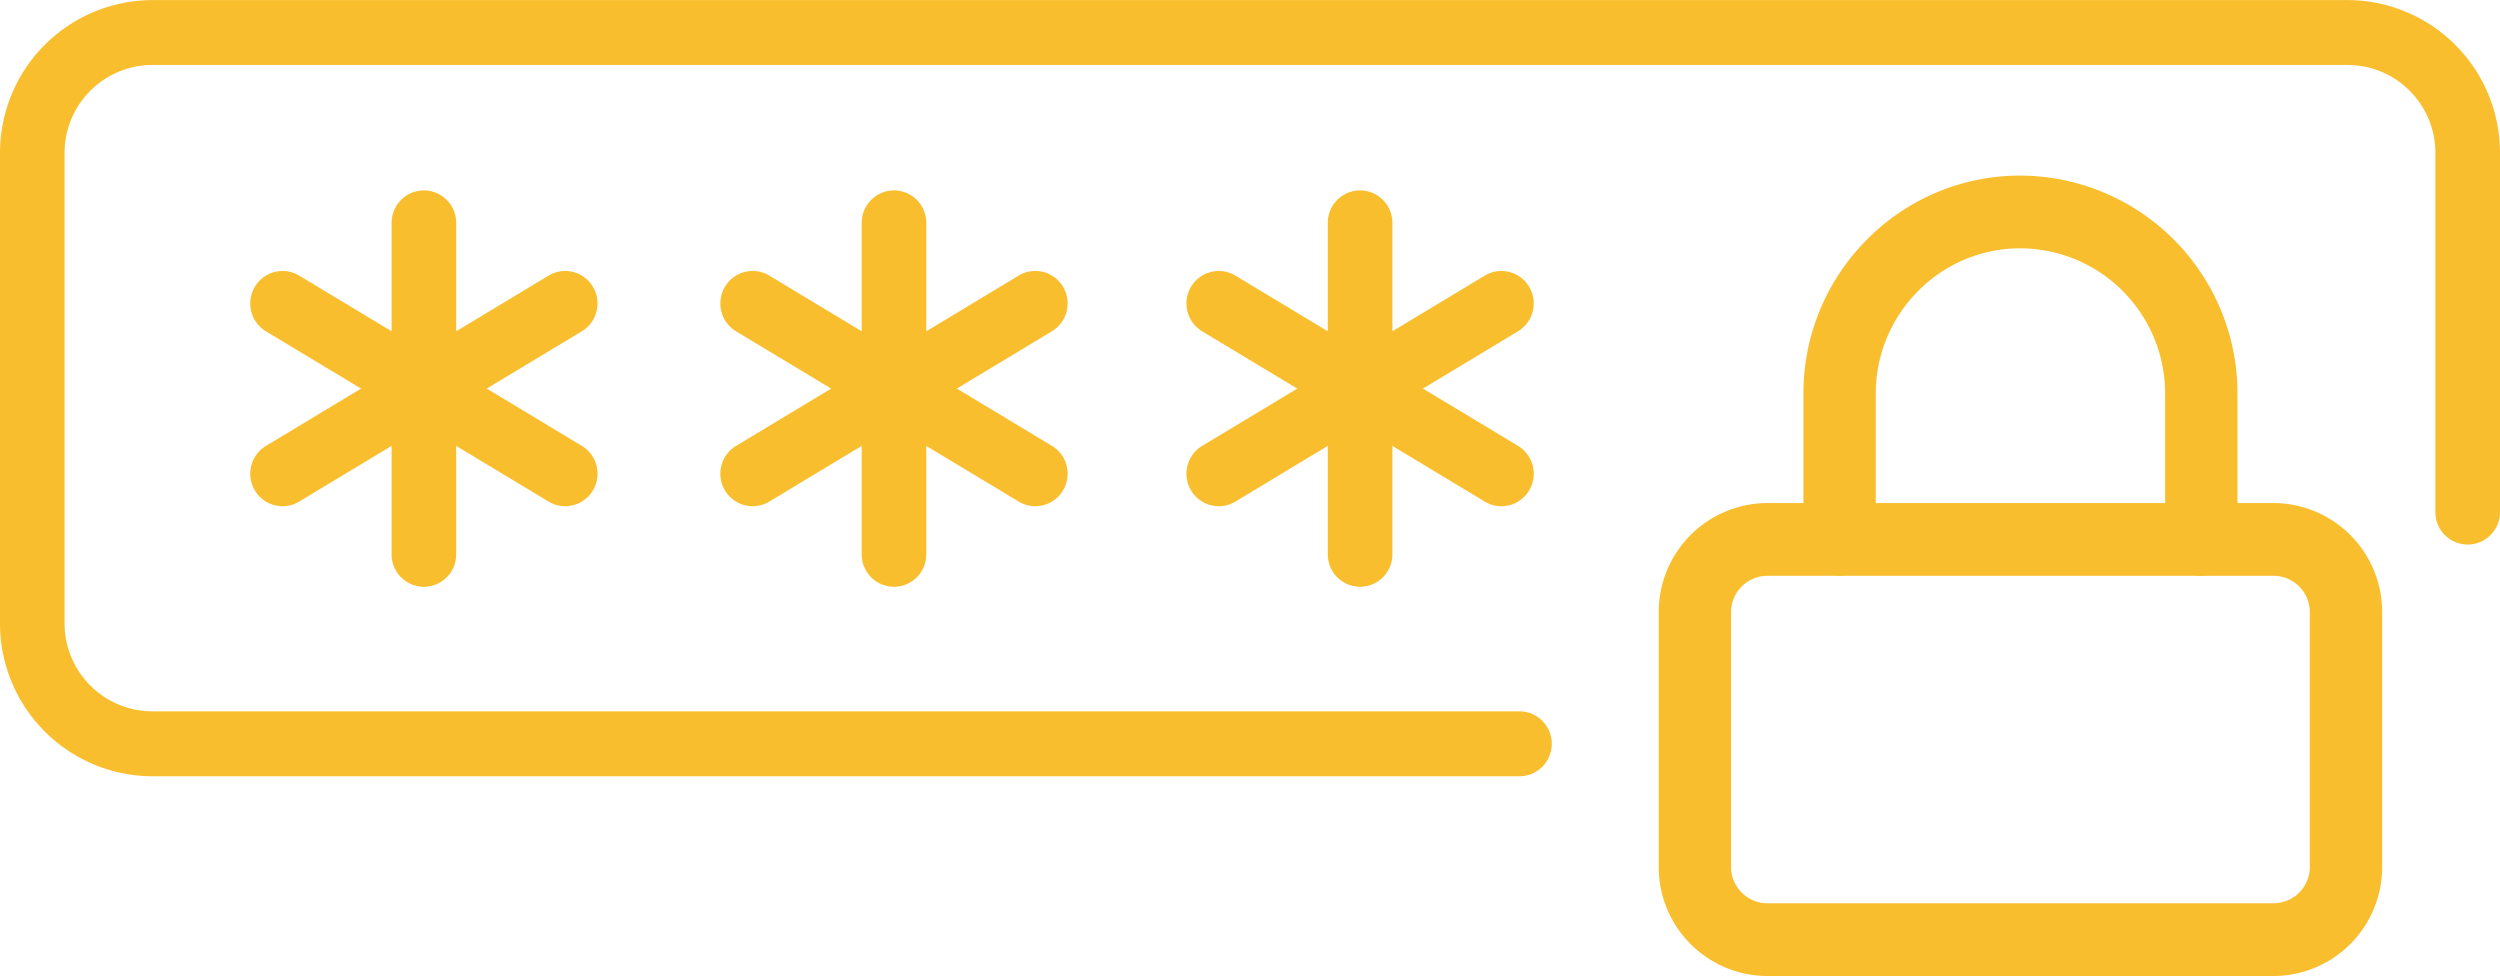 <svg xmlns="http://www.w3.org/2000/svg" width="146" height="57" viewBox="0 0 146 57">
  <g id="Grupo_6511" data-name="Grupo 6511" transform="translate(-2497 -5662)">
    <path id="Trazado_4625" data-name="Trazado 4625" d="M-148.127,63.29h-79.849a8.924,8.924,0,0,1-8.887-8.939V26.9a8.924,8.924,0,0,1,8.887-8.939H-99.75A8.924,8.924,0,0,1-90.863,26.9V47.858a1.891,1.891,0,0,1-1.886,1.9,1.891,1.891,0,0,1-1.886-1.9V26.9A5.136,5.136,0,0,0-99.75,21.75H-227.976a5.136,5.136,0,0,0-5.116,5.146V54.351a5.136,5.136,0,0,0,5.116,5.146h79.849a1.891,1.891,0,0,1,1.886,1.9A1.891,1.891,0,0,1-148.127,63.29Z" transform="translate(2733.863 5644.044)" fill="#f9be2d"/>
    <g id="Grupo_2382" data-name="Grupo 2382" transform="translate(2511.615 5673.12)">
      <path id="Línea_300" data-name="Línea 300" d="M-.114,21.148A1.891,1.891,0,0,1-2,19.251V-.1A1.891,1.891,0,0,1-.114-2,1.891,1.891,0,0,1,1.772-.1V19.251A1.891,1.891,0,0,1-.114,21.148Z" transform="translate(10.254 2)" fill="#f9be2d"/>
      <path id="Línea_301" data-name="Línea 301" d="M16.392,11.738a1.869,1.869,0,0,1-.967-.27L-1.083,1.524a1.9,1.9,0,0,1-.649-2.6A1.88,1.88,0,0,1,.855-1.731L17.363,8.213a1.9,1.9,0,0,1,.649,2.6A1.883,1.883,0,0,1,16.392,11.738Z" transform="translate(2 6.705)" fill="#f9be2d"/>
      <path id="Línea_302" data-name="Línea 302" d="M-.112,11.738a1.883,1.883,0,0,1-1.62-.923,1.9,1.9,0,0,1,.649-2.6L15.425-1.731a1.88,1.88,0,0,1,2.587.653,1.9,1.9,0,0,1-.649,2.6L.855,11.468A1.869,1.869,0,0,1-.112,11.738Z" transform="translate(2 6.705)" fill="#f9be2d"/>
    </g>
    <g id="Grupo_2383" data-name="Grupo 2383" transform="translate(2539.069 5673.12)">
      <path id="Línea_303" data-name="Línea 303" d="M-.114,21.148A1.891,1.891,0,0,1-2,19.251V-.1A1.891,1.891,0,0,1-.114-2,1.891,1.891,0,0,1,1.772-.1V19.251A1.891,1.891,0,0,1-.114,21.148Z" transform="translate(10.254 2)" fill="#f9be2d"/>
      <path id="Línea_304" data-name="Línea 304" d="M16.392,11.738a1.869,1.869,0,0,1-.967-.27L-1.083,1.524a1.9,1.9,0,0,1-.649-2.6A1.88,1.88,0,0,1,.855-1.731L17.363,8.213a1.9,1.9,0,0,1,.649,2.6A1.883,1.883,0,0,1,16.392,11.738Z" transform="translate(2 6.705)" fill="#f9be2d"/>
      <path id="Línea_305" data-name="Línea 305" d="M-.112,11.738a1.883,1.883,0,0,1-1.62-.923,1.9,1.9,0,0,1,.649-2.6L15.425-1.731a1.88,1.88,0,0,1,2.587.653,1.9,1.9,0,0,1-.649,2.6L.855,11.468A1.869,1.869,0,0,1-.112,11.738Z" transform="translate(2 6.705)" fill="#f9be2d"/>
    </g>
    <g id="Grupo_2384" data-name="Grupo 2384" transform="translate(2566.289 5673.12)">
      <path id="Línea_306" data-name="Línea 306" d="M-.114,21.148A1.891,1.891,0,0,1-2,19.251V-.1A1.891,1.891,0,0,1-.114-2,1.891,1.891,0,0,1,1.772-.1V19.251A1.891,1.891,0,0,1-.114,21.148Z" transform="translate(10.254 2)" fill="#f9be2d"/>
      <path id="Línea_307" data-name="Línea 307" d="M16.392,11.738a1.869,1.869,0,0,1-.967-.27L-1.083,1.524a1.9,1.9,0,0,1-.649-2.6A1.88,1.88,0,0,1,.855-1.731L17.363,8.213a1.9,1.9,0,0,1,.649,2.6A1.883,1.883,0,0,1,16.392,11.738Z" transform="translate(2 6.705)" fill="#f9be2d"/>
      <path id="Línea_308" data-name="Línea 308" d="M-.112,11.738a1.883,1.883,0,0,1-1.62-.923,1.9,1.9,0,0,1,.649-2.6L15.425-1.731a1.88,1.88,0,0,1,2.587.653,1.9,1.9,0,0,1-.649,2.6L.855,11.468A1.869,1.869,0,0,1-.112,11.738Z" transform="translate(2 6.705)" fill="#f9be2d"/>
    </g>
    <g id="lock" transform="translate(2593.87 5672.255)">
      <path id="Rectángulo_1178" data-name="Rectángulo 1178" d="M5.337-1H34.911a6.363,6.363,0,0,1,6.337,6.374V20.248a6.363,6.363,0,0,1-6.337,6.374H5.337A6.363,6.363,0,0,1-1,20.248V5.374A6.363,6.363,0,0,1,5.337-1ZM34.911,22.372a2.121,2.121,0,0,0,2.112-2.125V5.374A2.121,2.121,0,0,0,34.911,3.25H5.337A2.121,2.121,0,0,0,3.225,5.374V20.248a2.121,2.121,0,0,0,2.112,2.125Z" transform="translate(1 20.123)" fill="#f9be2d"/>
      <path id="Trazado_4620" data-name="Trazado 4620" d="M29.236,24.372a2.119,2.119,0,0,1-2.112-2.125v-8.5a8.484,8.484,0,0,0-8.45-8.5A8.37,8.37,0,0,0,12.7,7.739a8.469,8.469,0,0,0-2.475,6.01v8.5a2.112,2.112,0,1,1-4.225,0v-8.5A12.7,12.7,0,0,1,9.712,4.734,12.554,12.554,0,0,1,18.674,1,12.726,12.726,0,0,1,31.349,13.749v8.5A2.119,2.119,0,0,1,29.236,24.372Z" transform="translate(2.45 -1)" fill="#f9be2d"/>
    </g>
  </g>
</svg>
